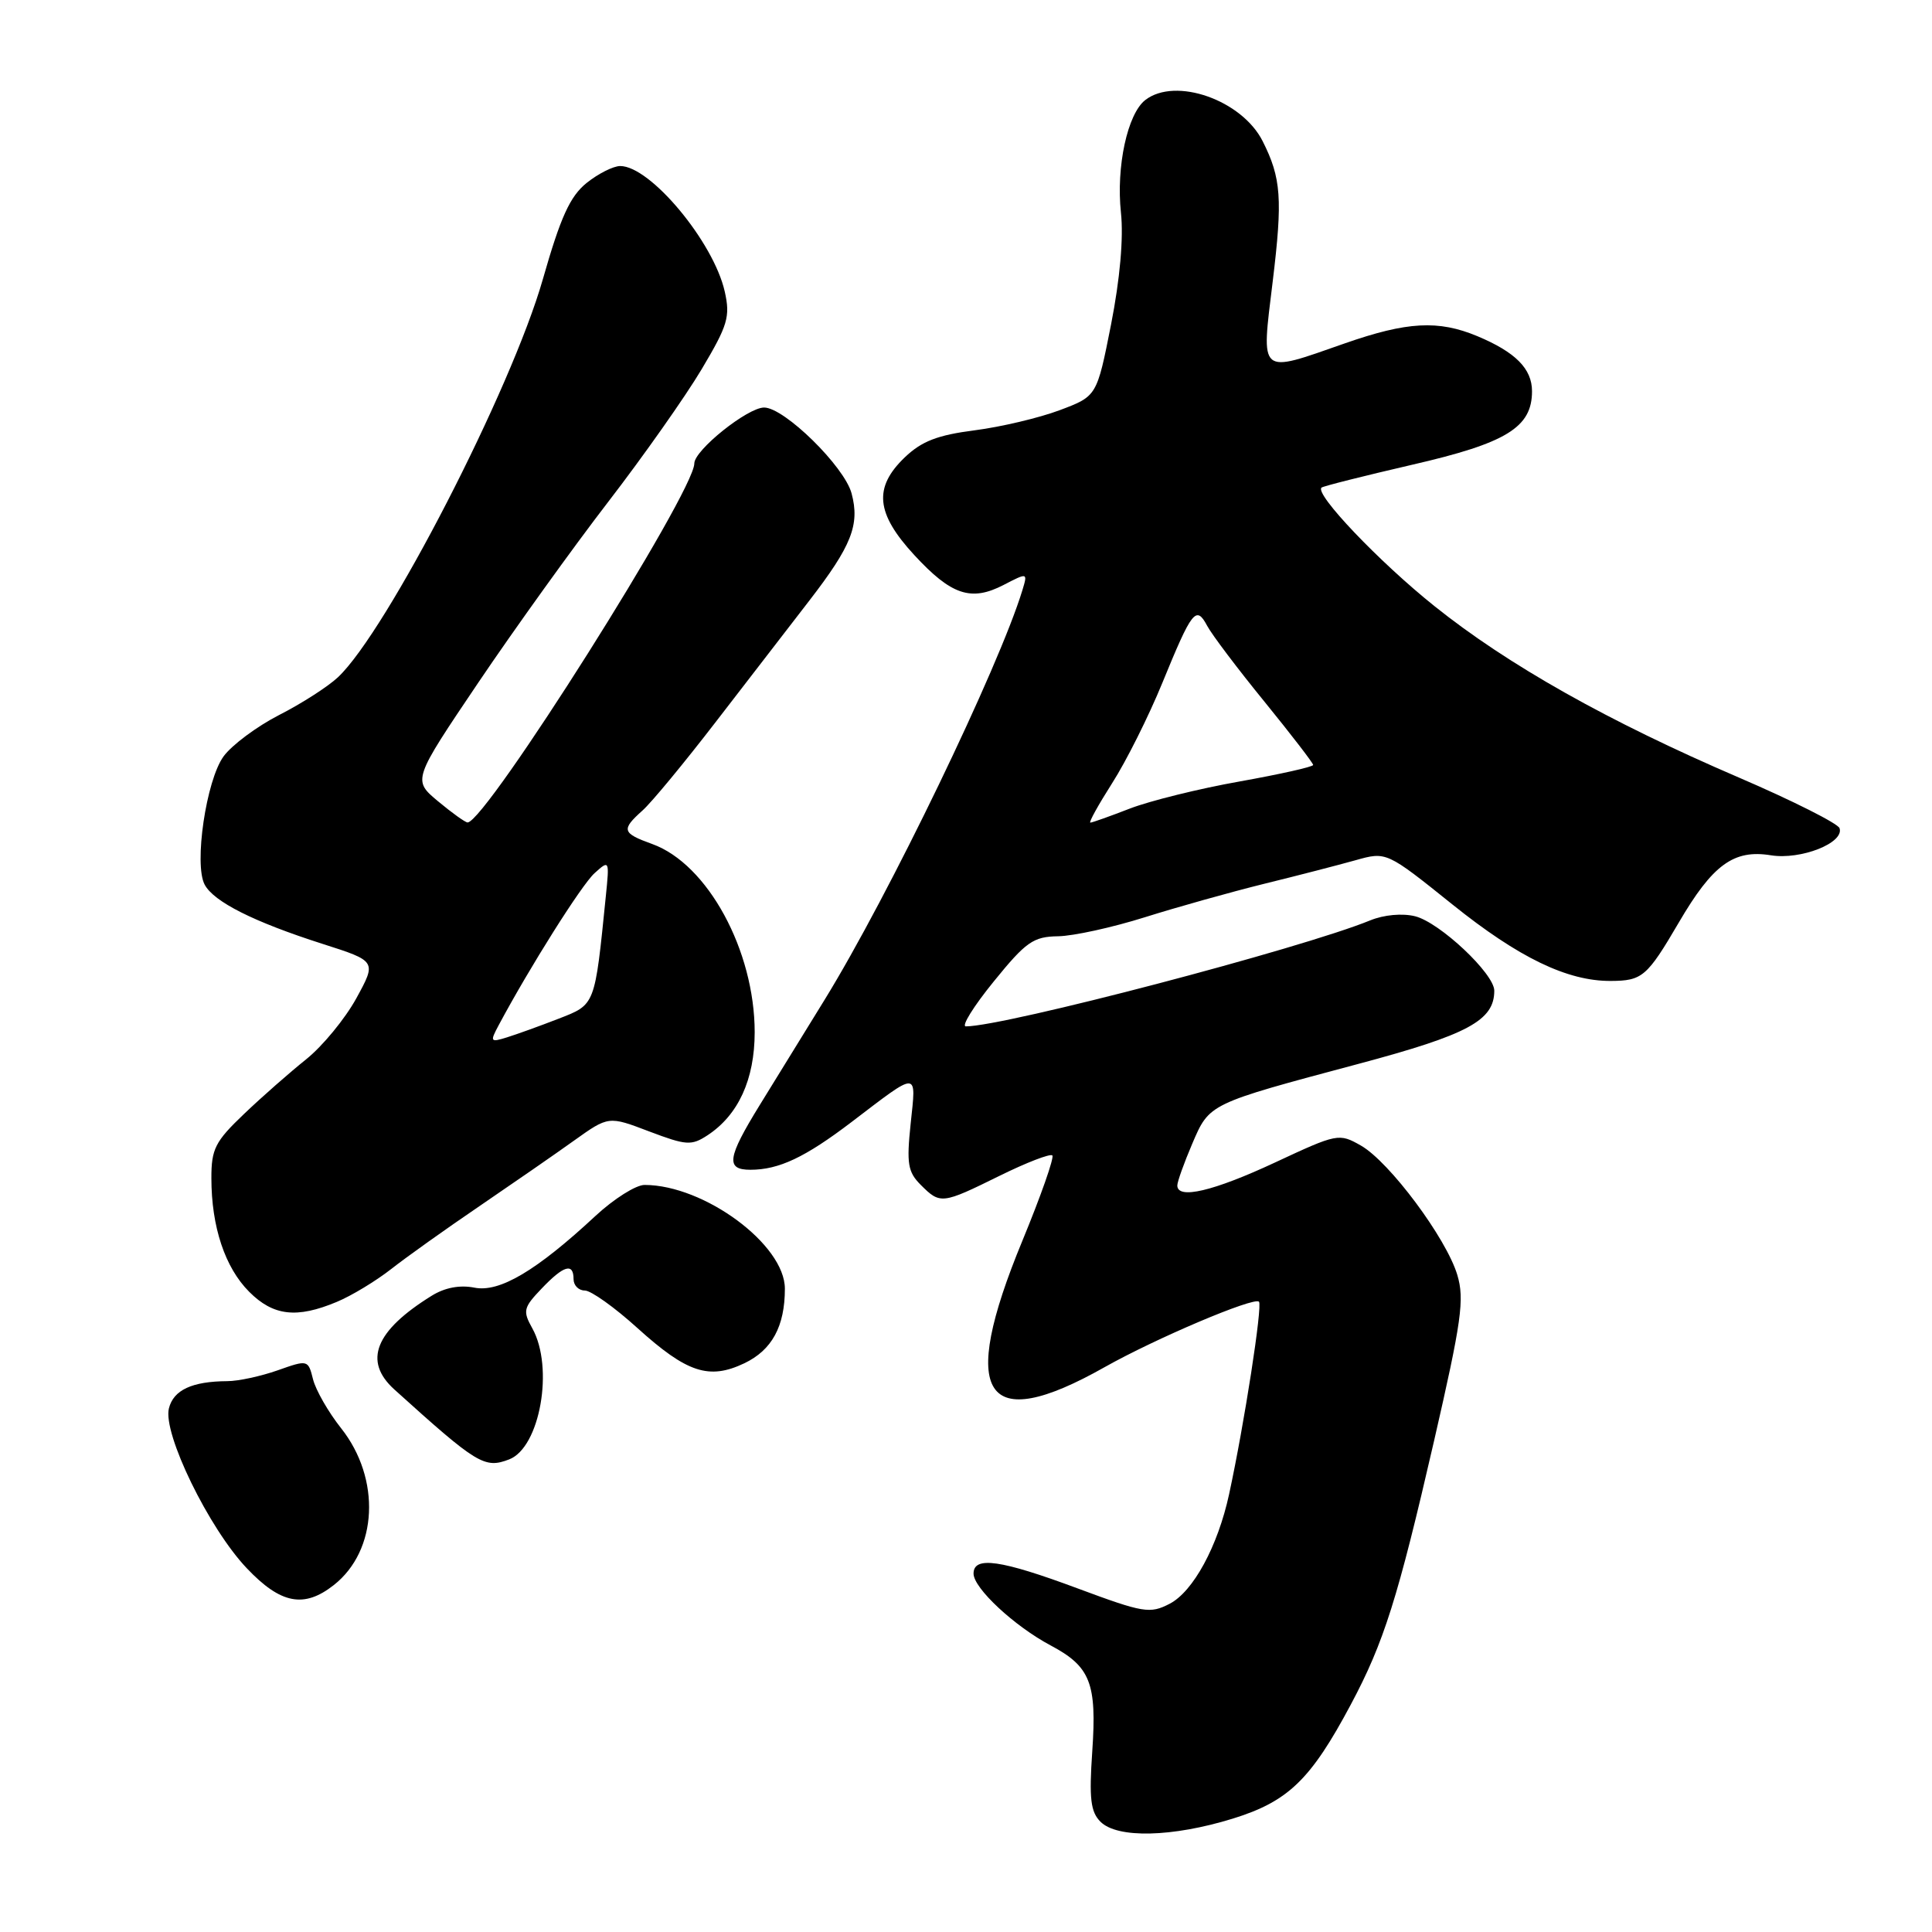 <?xml version="1.0" encoding="UTF-8" standalone="no"?>
<!DOCTYPE svg PUBLIC "-//W3C//DTD SVG 1.1//EN" "http://www.w3.org/Graphics/SVG/1.1/DTD/svg11.dtd" >
<svg xmlns="http://www.w3.org/2000/svg" xmlns:xlink="http://www.w3.org/1999/xlink" version="1.1" viewBox="0 0 256 256">
 <g >
 <path fill="currentColor"
d=" M 163.34 240.98 C 170.70 238.70 173.68 235.82 178.99 225.86 C 183.37 217.65 185.22 211.78 190.01 190.97 C 193.67 175.03 194.07 172.18 193.10 168.93 C 191.64 164.06 184.12 153.97 180.34 151.80 C 177.42 150.14 177.23 150.17 168.94 154.04 C 160.77 157.85 156.00 158.97 156.00 157.08 C 156.00 156.58 156.89 154.10 157.97 151.57 C 160.27 146.20 160.07 146.29 180.00 140.97 C 194.53 137.09 198.00 135.22 198.00 131.27 C 198.00 129.02 190.78 122.23 187.51 121.41 C 185.82 120.99 183.39 121.21 181.57 121.95 C 172.47 125.68 133.10 136.00 127.98 136.00 C 127.35 136.00 129.01 133.33 131.67 130.06 C 135.95 124.78 136.92 124.11 140.20 124.06 C 142.23 124.03 147.41 122.89 151.70 121.54 C 155.99 120.19 163.10 118.20 167.50 117.11 C 171.90 116.03 177.35 114.62 179.60 113.99 C 183.71 112.83 183.71 112.83 192.47 119.86 C 201.24 126.90 207.68 130.01 213.43 129.98 C 217.61 129.96 218.24 129.43 222.45 122.24 C 226.93 114.57 229.73 112.53 234.65 113.33 C 238.61 113.97 244.40 111.69 243.75 109.74 C 243.54 109.12 237.53 106.09 230.39 103.02 C 213.05 95.57 199.80 88.10 190.08 80.32 C 182.74 74.45 174.16 65.44 175.11 64.61 C 175.32 64.42 180.73 63.06 187.12 61.58 C 199.62 58.71 203.00 56.63 203.00 51.84 C 203.00 48.86 200.81 46.66 195.75 44.54 C 190.59 42.39 186.46 42.61 178.19 45.50 C 166.70 49.52 167.11 49.87 168.64 37.30 C 169.97 26.34 169.77 23.59 167.31 18.71 C 164.56 13.25 155.76 10.16 151.76 13.25 C 149.40 15.08 147.88 22.07 148.53 28.17 C 148.89 31.54 148.40 36.99 147.22 43.00 C 145.34 52.50 145.34 52.50 140.42 54.35 C 137.71 55.37 132.64 56.57 129.14 57.02 C 124.23 57.65 122.13 58.46 119.89 60.60 C 115.72 64.60 116.05 68.02 121.14 73.54 C 126.05 78.86 128.67 79.74 132.98 77.51 C 136.17 75.86 136.18 75.86 135.48 78.18 C 132.37 88.40 117.74 118.72 109.25 132.50 C 106.54 136.90 102.68 143.17 100.66 146.44 C 96.36 153.42 96.13 155.00 99.43 155.00 C 103.21 155.00 106.68 153.36 112.84 148.67 C 121.82 141.83 121.41 141.82 120.67 148.86 C 120.11 154.20 120.29 155.29 122.01 157.01 C 124.59 159.59 124.81 159.57 132.45 155.80 C 136.02 154.04 139.16 152.83 139.44 153.10 C 139.71 153.38 137.92 158.47 135.47 164.41 C 126.96 184.99 130.35 190.20 146.36 181.16 C 153.12 177.35 166.15 171.82 166.82 172.48 C 167.31 172.98 164.88 188.68 162.86 198.00 C 161.37 204.88 158.11 210.89 154.98 212.51 C 152.37 213.86 151.51 213.71 142.84 210.49 C 132.61 206.68 129.00 206.16 129.00 208.51 C 129.00 210.44 134.40 215.47 139.22 218.03 C 144.49 220.83 145.35 223.03 144.73 232.07 C 144.30 238.32 144.51 240.08 145.82 241.39 C 148.05 243.62 155.33 243.45 163.34 240.98 Z  M 44.23 210.03 C 50.06 205.45 50.50 195.94 45.20 189.25 C 43.51 187.12 41.84 184.20 41.48 182.77 C 40.83 180.17 40.79 180.16 36.78 181.58 C 34.56 182.36 31.57 183.01 30.12 183.01 C 25.44 183.04 22.99 184.18 22.38 186.62 C 21.55 189.94 27.68 202.53 32.71 207.81 C 37.20 212.54 40.29 213.13 44.23 210.03 Z  M 67.46 193.38 C 71.56 191.81 73.43 181.20 70.53 176.00 C 69.25 173.71 69.35 173.27 71.76 170.75 C 74.69 167.67 76.00 167.28 76.00 169.50 C 76.00 170.32 76.67 171.00 77.49 171.00 C 78.31 171.00 81.45 173.24 84.47 175.98 C 91.02 181.90 93.95 182.87 98.63 180.64 C 102.29 178.89 104.00 175.75 104.00 170.76 C 104.00 164.92 93.33 157.03 85.42 157.01 C 84.27 157.00 81.35 158.85 78.92 161.10 C 71.08 168.39 66.18 171.29 62.86 170.62 C 60.93 170.24 58.94 170.61 57.19 171.70 C 49.69 176.35 48.10 180.35 52.25 184.11 C 63.23 194.03 64.20 194.63 67.46 193.38 Z  M 44.62 172.51 C 46.58 171.70 49.82 169.73 51.84 168.15 C 53.85 166.57 59.10 162.83 63.50 159.84 C 67.90 156.84 73.56 152.93 76.07 151.13 C 80.64 147.87 80.64 147.87 86.02 149.92 C 90.94 151.78 91.61 151.83 93.75 150.43 C 97.83 147.75 99.99 143.04 100.00 136.79 C 100.00 125.95 93.77 114.49 86.43 111.84 C 82.41 110.39 82.29 109.95 85.13 107.40 C 86.31 106.36 90.69 101.05 94.88 95.61 C 99.07 90.17 104.62 82.97 107.22 79.61 C 112.85 72.32 113.95 69.53 112.84 65.38 C 111.89 61.81 103.93 54.00 101.25 54.00 C 99.06 54.00 92.00 59.65 92.00 61.41 C 92.00 65.19 64.41 108.89 61.96 108.98 C 61.67 108.99 59.91 107.73 58.05 106.18 C 54.67 103.36 54.67 103.36 63.39 90.43 C 68.19 83.32 75.93 72.55 80.59 66.50 C 85.25 60.45 90.82 52.54 92.97 48.93 C 96.45 43.08 96.78 41.96 96.03 38.62 C 94.54 32.04 86.17 21.99 82.17 22.00 C 81.25 22.01 79.25 23.02 77.72 24.25 C 75.53 26.02 74.28 28.76 71.93 37.00 C 67.76 51.59 51.25 83.67 44.78 89.74 C 43.46 90.98 39.96 93.23 36.99 94.74 C 34.03 96.26 30.71 98.73 29.62 100.23 C 27.32 103.40 25.68 114.53 27.12 117.22 C 28.33 119.49 33.62 122.15 42.71 125.06 C 49.91 127.36 49.91 127.36 47.21 132.29 C 45.72 135.00 42.73 138.63 40.57 140.36 C 38.41 142.09 34.69 145.35 32.32 147.62 C 28.51 151.25 28.00 152.25 28.01 156.12 C 28.01 162.56 29.82 167.97 33.02 171.17 C 36.21 174.37 39.32 174.73 44.62 172.51 Z  M 147.38 103.75 C 149.23 100.86 152.21 94.90 154.01 90.50 C 157.96 80.85 158.49 80.18 159.96 82.93 C 160.59 84.11 164.01 88.64 167.56 92.99 C 171.10 97.35 174.00 101.11 174.00 101.36 C 174.00 101.61 169.61 102.59 164.25 103.55 C 158.89 104.50 152.35 106.12 149.71 107.14 C 147.08 108.16 144.72 109.00 144.48 109.00 C 144.23 109.00 145.54 106.64 147.38 103.75 Z  M 66.08 135.84 C 70.18 128.17 77.07 117.24 78.78 115.70 C 80.74 113.93 80.76 113.96 80.28 118.70 C 78.80 133.36 78.91 133.08 74.00 134.99 C 71.53 135.95 68.45 137.06 67.16 137.46 C 64.97 138.14 64.90 138.05 66.08 135.84 Z "/>
</g>
</svg>